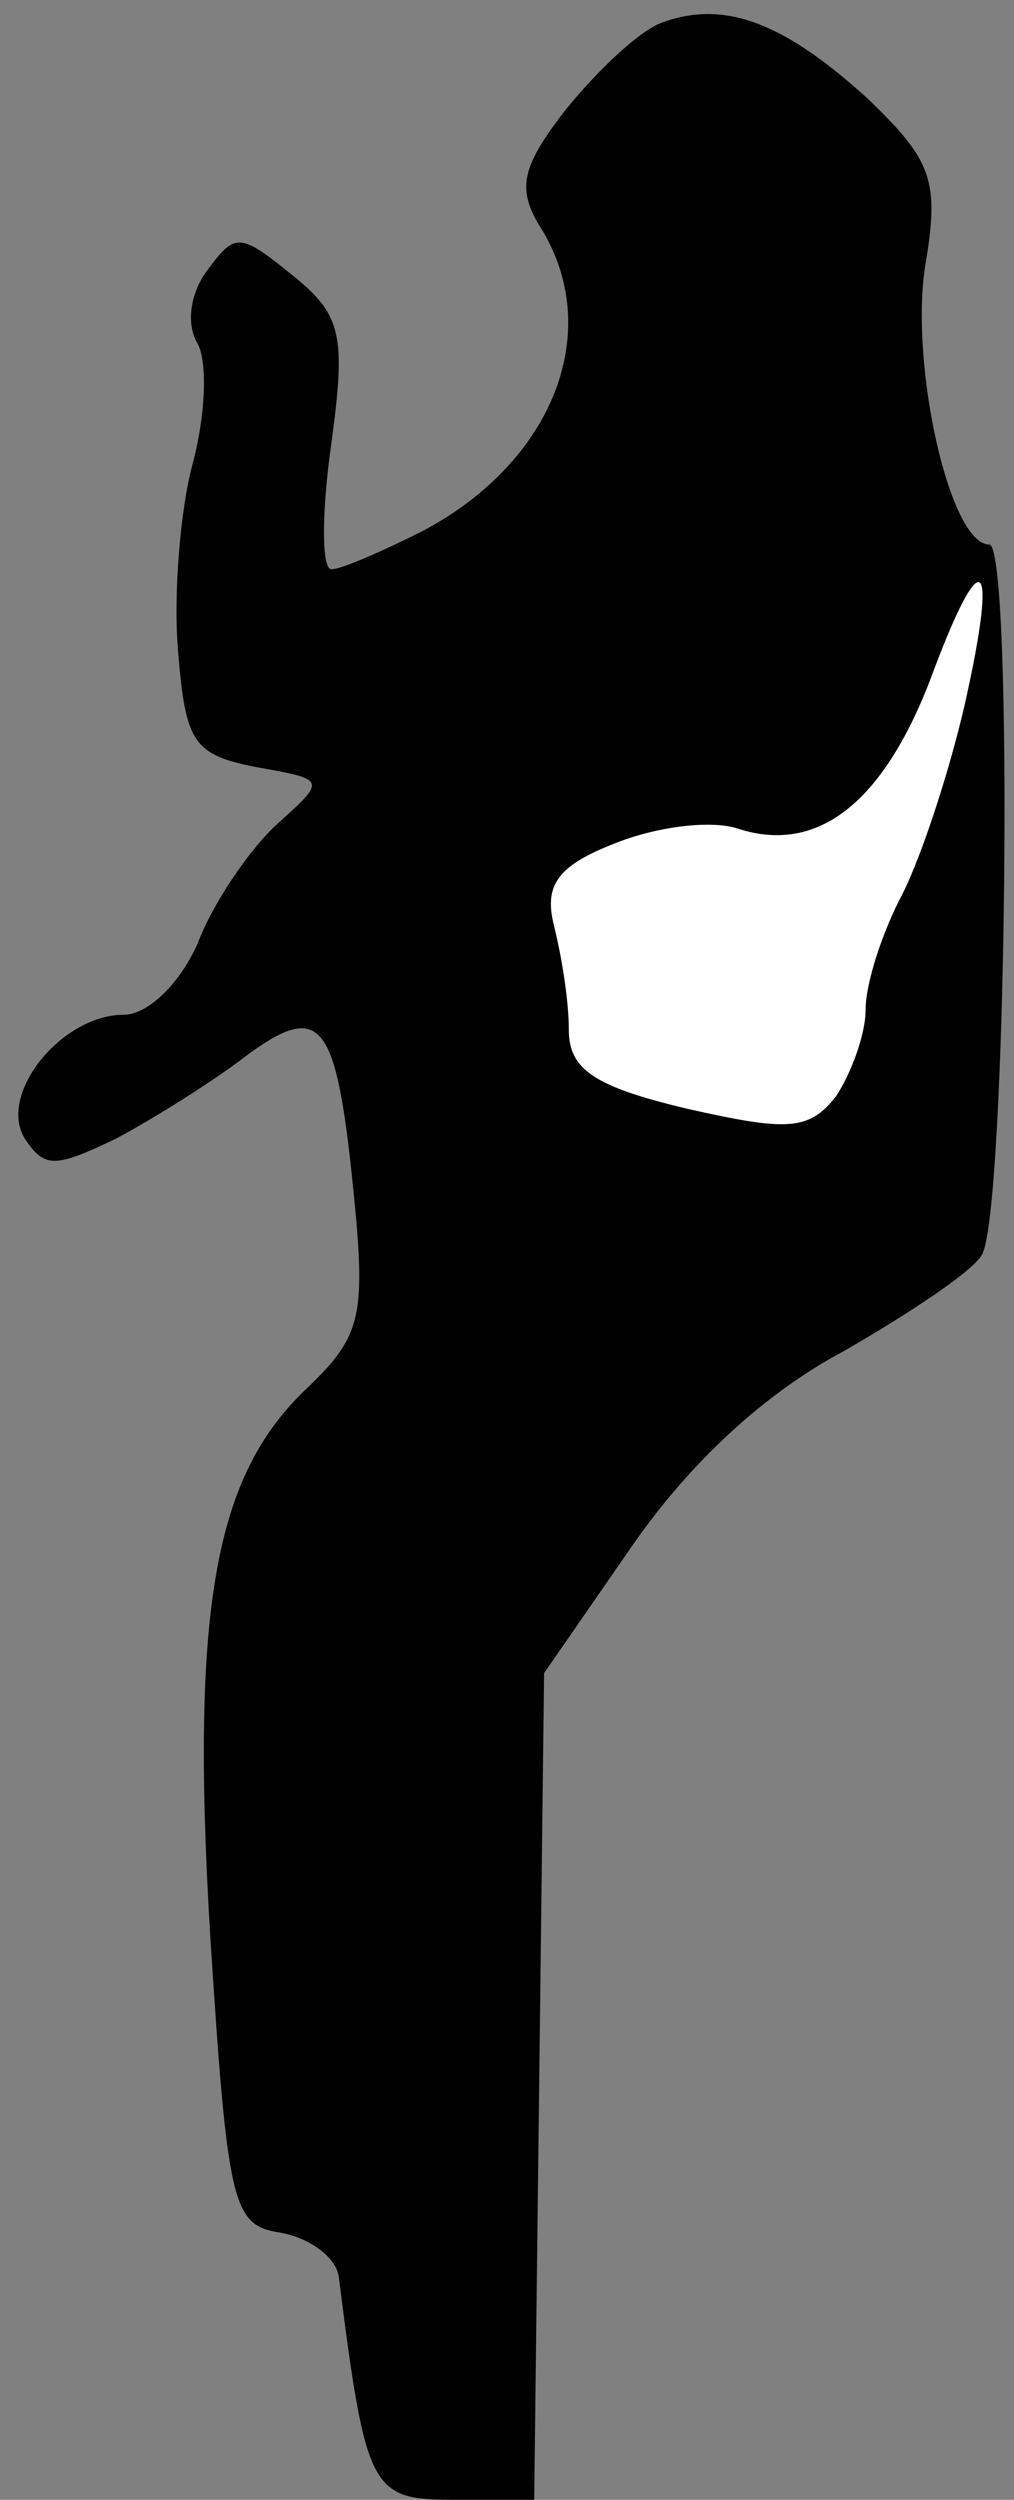 <?xml version="1.0" standalone="no"?>
<!DOCTYPE svg PUBLIC "-//W3C//DTD SVG 20010904//EN"
 "http://www.w3.org/TR/2001/REC-SVG-20010904/DTD/svg10.dtd">
<svg version="1.0" xmlns="http://www.w3.org/2000/svg"
 width="41pt" height="101pt" viewBox="0 0 41 101"
 preserveAspectRatio="xMidYMid meet">
<rect x="0" y="0" width="41" height="101" fill="#808080" stroke="none"/>
<g transform="translate(0,101) scale(0.1,-0.1)"
fill="#000000" stroke="none">
<path fill="#000000" stroke="none" d="M268 1001 c-9 -3 -26 -19 -39 -35 -18
-23 -20 -32 -11 -47 27 -42 6 -96 -48 -124 -16 -8 -32 -15 -36 -15 -4 0 -4 23
0 51 6 44 4 52 -16 68 -21 17 -23 17 -34 2 -7 -9 -9 -22 -4 -30 4 -8 3 -29 -2
-48 -5 -18 -8 -53 -6 -76 3 -37 6 -42 32 -47 28 -5 28 -5 8 -23 -11 -10 -26
-32 -32 -48 -7 -16 -20 -29 -30 -29 -25 0 -51 -32 -40 -50 8 -12 12 -12 37 0
15 8 39 23 52 33 31 23 37 15 44 -55 5 -50 3 -58 -19 -79 -37 -35 -47 -88 -39
-221 7 -109 9 -117 28 -120 12 -2 23 -10 24 -18 11 -87 13 -90 47 -90 l32 0 2
167 2 167 36 52 c23 33 53 61 85 78 26 15 52 32 56 39 10 16 13 287 3 287 -16
0 -32 72 -26 112 6 35 3 43 -23 68 -34 31 -58 40 -83 31z"/>
<path fill="#ffffff" stroke="none" d="M390 725 c-6 -26 -17 -60 -25 -76 -8
-15 -15 -36 -15 -47 0 -10 -6 -26 -12 -35 -11 -14 -20 -14 -60 -5 -38 9 -48
16 -48 32 0 12 -3 30 -6 42 -4 16 1 24 24 33 17 7 40 10 51 6 32 -10 58 11 77
60 21 57 28 52 14 -10z"/>
</g>
</svg>
